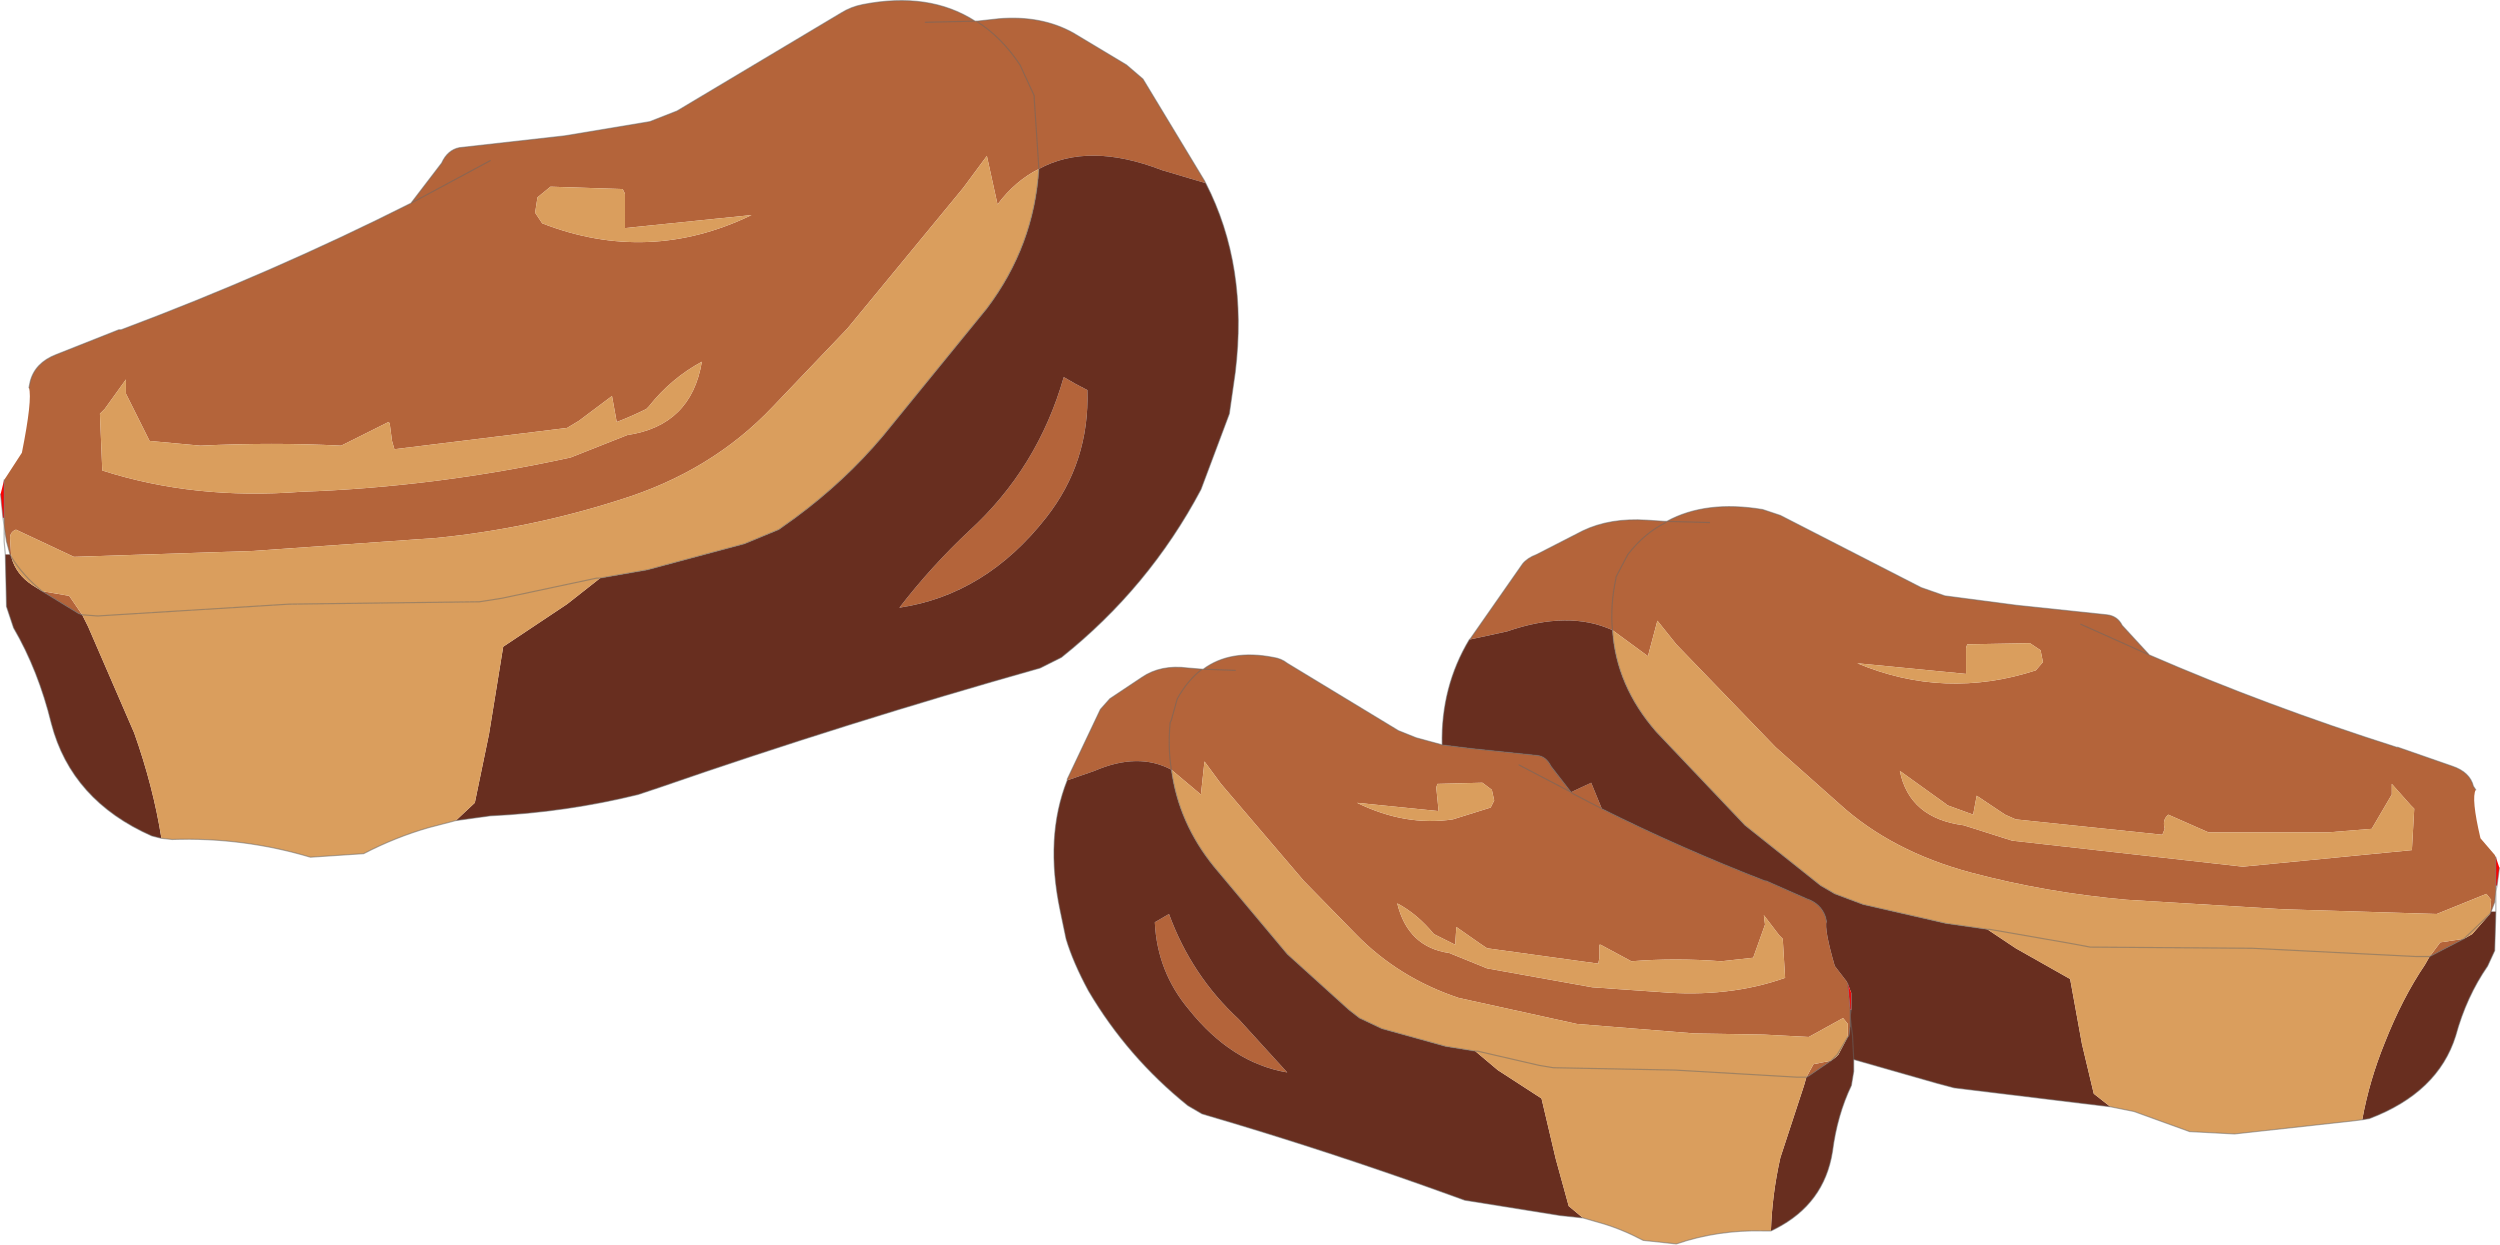<svg viewBox="0 0 105.7 52.618" xmlns="http://www.w3.org/2000/svg" xmlns:xlink="http://www.w3.org/1999/xlink"><use transform="translate(.025 .043)" width="105.65" height="52.65" xlink:href="#a"/><defs><g id="a"><path d="m80.1 33.75.05-.05 2.2-3.15q.2-.25.6-.4l1.95-1q1.15-.55 2.7-.45l.75.05h.1q1.65-.9 4.05-.5l.75.25 5.95 3.05 1 .35 3.05.4 3.8.4q.45.05.65.45l1.15 1.25q4.95 2.15 10.45 3.9h.05l2.3.8q.75.25.9.85l.1.15q-.2.35.2 2.05l.6.7.05.1v1.45l-.05.45-.15.4-.05.1.05-.6-.2-.25-2.1.85-6.5-.2-6.6-.4q-3.4-.3-6.6-1.15-3.35-.9-5.55-2.9l-2.7-2.4-4.2-4.35-.8-1-.4 1.5-1.5-1.1q-1.85-.85-4.45.05l-1.6.35m-17 5.95v-.05l1.4-2.95.4-.45 1.35-.9q.8-.55 1.95-.4l.6.05h.05q1.15-.85 2.95-.5.35.05.6.25l4.7 2.85.75.3 1.1.3 1.2.15 2.85.3q.35.05.55.45l.85 1.1.85-.4.45 1.1q3.3 1.65 6.9 3.05h.05l1.7.75q.6.2.8.75l.05.2q-.1.35.35 1.9l.5.65.05.1.1 1.1v.7l-.05.4-.05.05V50l-.2-.25-1.45.8-1.9-.1-2.95-.05-4.95-.4-5-1.1q-2.55-.85-4.35-2.7l-2.2-2.25-3.5-4.1-.7-.95-.15 1.4-1.25-1.05q-.15-.95-.05-2l.05-.1.25-.9q.45-.8 1.05-1.25-.6.45-1.05 1.25l-.25.9-.05.1q-.1 1.05.05 2-1.4-.75-3.25.05l-1.15.4m27.15-10.9-1.8-.05-.05.05q-.9.45-1.6 1.35l-.5.95v.05q-.25 1.15-.15 2.2-.1-1.05.15-2.2v-.05l.5-.95q.7-.9 1.6-1.35l.05-.05 1.8.05m31.9 17.6-1.35.7-.1.05.45-.6 1-.15M101.1 34.1v1.1l-4.6-.45q3.7 1.55 7.55.3l.3-.35-.1-.5-.45-.3-2.65.05-.05.15m-18.9 4.95 2.2 1.15.05.05-.05-.05.05.05 1.25.65-1.25-.65-.05-.05-2.2-1.15m18.1 1.7-.05-.05-1.95-1.4q.4 2 2.7 2.3l2.05.65 9.75 1.1 7.15-.7.1-1.75-.15-.15-.8-.9v.45l-.85 1.45-1.85.15h-5.05l-1.7-.75-.05.05q-.2.2-.1.55l-.1.25-6.2-.65-.45-.2-1.2-.8-.15.8-1.1-.4m-14.7 5.9v.55l-.05.25-4.7-.65-.3-.2-1-.7-.05.75-.9-.45q-.7-.85-1.55-1.3.45 1.85 2.2 2.1l1.6.65 4.45.8 2.85.2q2.9.25 5.3-.6l-.1-1.65-.15-.15-.65-.85.05.4-.5 1.4-1.35.15q-1.95-.15-3.8 0l-1.3-.7h-.05m-4.45-6.1-.1-.45-.4-.3-1.9.05-.05.15.1 1-3.45-.35q2.05 1 4.05.7l1.6-.5.15-.3m24.8-7.45 2.9 1.3-2.9-1.3M95.4 51.55l-.95.65-.1.05.3-.55.75-.15M59.2 7.6h.1l.9-.1q1.8-.15 3.15.6l2.25 1.35.7.6 2.6 4.3.05.1-1.85-.55q-3.1-1.2-5.2-.05l-.2-3v-.1l-.6-1.3q-.8-1.2-1.85-1.85h-.05.05q1.05.65 1.85 1.85l.6 1.3v.1l.2 3q-1 .5-1.75 1.5l-.45-2.05-1 1.35-4.9 5.95-3.15 3.3q-2.6 2.75-6.5 3.95-3.75 1.2-7.7 1.6L28.7 30l-7.6.25-2.45-1.15q-.25.1-.25.35l.05.8-.05-.1-.15-.55-.1-.65V27l.1-.15.65-1q.45-2.25.3-2.75l.05-.25q.2-.8 1.1-1.15L23 20.65h.1q6.4-2.4 12.25-5.35l1.3-1.7q.25-.55.75-.65l4.45-.5 3.6-.6 1.15-.45 6.95-4.15q.4-.25.9-.35 2.8-.55 4.75.7l-2.1.05 2.1-.05m3.75 15.05q.5.3 1 .55.1 3.05-1.75 5.4-2.55 3.25-6.2 3.8 1.35-1.75 2.95-3.25 2.9-2.65 4-6.5M44.4 14.9l-.1-.2-3.05-.1-.55.45-.1.65.3.45q4.5 1.75 8.85-.35l-5.35.55V14.9m.9 9.1q-.6.3-1.25.55l-.2-1.1-1.4 1.05-.5.3-7.3.9-.1-.35-.1-.75-.05-.05-2 1q-2.9-.15-5.95 0l-2.15-.2-1-2v-.6L22.4 24l-.2.2.1 2.4q3.9 1.25 8.4.9 5.7-.2 11.4-1.45l2.4-.95q2.7-.4 3.15-3.1-1.3.7-2.25 1.9l-.1.1m24.9 11.05L68.85 35l1.35.05M66.8 45.7l.6-.35q.95 2.6 2.95 4.45l2.05 2.25q-2.35-.4-4.15-2.65-1.35-1.6-1.45-3.7M38.7 13.5l-3.35 1.8 3.35-1.8M19.75 31.7l1.15.2.55.8-.15-.05-1.55-.95" fill="#b4643a" fill-rule="evenodd" transform="translate(-18 -6.75)"/><path d="m123.5 45.25-.05 1.65-.3.65q-.9 1.3-1.35 2.95-.75 2.4-3.65 3.5l-.3.05q.3-1.65.95-3.25.75-1.9 1.7-3.3l.2-.35.1-.05 1.35-.7.35-.2.75-.85.05-.1h.2m-16.3 8.25-1.25-.15-5.35-.65-.75-.2-3.5-1v.5l-.1.6q-.6 1.25-.8 2.8-.35 2.2-2.4 3.25l-.2.1q.05-1.55.4-3.1l1-3.05.1-.35.1-.05.95-.65.2-.15.1-.1.4-.75.05-.05.05-.4v-.7h.05v-.7l-.15-.4-.05-.1-.5-.65q-.45-1.55-.35-1.9l-.05-.2q-.2-.55-.8-.75l-1.7-.75h-.05q-3.6-1.4-6.9-3.05l-.45-1.1-.85.4-.85-1.1q-.2-.4-.55-.45l-2.85-.3-1.2-.15q-.05-2.45 1.15-4.45l1.6-.35q2.6-.9 4.45-.05.15 2.35 1.85 4.3l3.75 3.95 3.2 2.55.6.35 1.2.45 3.5.8L102 46l1.2.8 2.3 1.3.5 2.75.5 2.1.7.55m-22.3 4.7-.95-.1-4.05-.65-.55-.2q-5.25-1.9-10.55-3.45l-.6-.35Q65.65 51.4 64 48.6q-.65-1.2-.95-2.2l-.25-1.2q-.65-3.1.3-5.5l1.15-.4q1.85-.8 3.25-.05.3 2.25 1.8 4.1l3.1 3.7L75 49.4l.45.35.95.45 2.7.75 1.25.2.95.8 1.85 1.2.6 2.55.55 2 .6.5m11.45-6.7-.05-1-.05-.4-.05-.45.05-.25-.05.25.05.45.05.4.05 1M61.9 13.85q2.1-1.15 5.2.05l1.85.55q1.8 3.5 1.25 8l-.25 1.75-1.2 3.2q-2.2 4.15-5.9 7.1l-.9.45q-8.15 2.3-16.1 5.05l-.9.3q-3.05.75-6.25.9l-1.45.2.8-.75.6-2.9.6-3.7 2.7-1.8 1.4-1.1 2-.35 4.1-1.1 1.45-.6.7-.5q2.1-1.55 3.7-3.45l4.4-5.4q2-2.65 2.2-5.9m-37.1 28.3-.4-.1q-3.4-1.5-4.25-4.75-.55-2.25-1.6-4.05l-.3-.9-.05-2.2h.2l.05.1q.2.75.9 1.2l.4.25 1.55.95.15.05.25.5 1.95 4.5q.8 2.25 1.15 4.45m38.15-19.5q-1.1 3.85-4 6.5-1.6 1.5-2.95 3.25 3.65-.55 6.2-3.8 1.85-2.35 1.75-5.4-.5-.25-1-.55M66.8 45.7q.1 2.1 1.45 3.7 1.8 2.25 4.15 2.65l-2.05-2.25q-2-1.85-2.95-4.45l-.6.35" fill="#682e1f" fill-rule="evenodd" transform="translate(-18 -6.75)"/><path d="m117.85 54.05-.4.05-5 .55-1.9-.1-2.35-.85-1-.2-.7-.55-.5-2.1-.5-2.75-2.3-1.3-1.2-.8-1.75-.25-3.5-.8-1.2-.45-.6-.35-3.2-2.55L88 37.65q-1.7-1.95-1.85-4.3l1.5 1.1.4-1.5.8 1 4.2 4.35 2.7 2.4q2.2 2 5.55 2.9 3.2.85 6.6 1.15l6.6.4 6.5.2 2.1-.85.2.25-.05.6-.75.85-.35.2 1.1-1.05-1.1 1.05-1 .15-.45.6-.2.35q-.95 1.4-1.7 3.3-.65 1.6-.95 3.25m-25 4.7h-.3q-1.95-.05-3.7.55l-1.4-.15q-.95-.5-1.85-.75l-.7-.2-.6-.5-.55-2-.6-2.55-1.85-1.2-.95-.8h.1l2.6.6.6.1 5.15.1 5.15.3h.4-.4l-5.15-.3-5.15-.1-.6-.1-2.6-.6h-.1l-1.25-.2-2.7-.75-.95-.45-.45-.35-2.6-2.35-3.1-3.7q-1.5-1.85-1.8-4.1l1.25 1.05.15-1.4.7.95 3.5 4.1 2.2 2.25q1.8 1.85 4.35 2.7l5 1.1 4.95.4 2.95.05 1.9.1 1.45-.8.2.25v.55l-.45.75-.25.25-.75.15-.3.55-.1.35-1 3.05q-.35 1.55-.4 3.1m8.25-24.65.05-.15 2.65-.05.45.3.1.5-.3.35q-3.85 1.25-7.55-.3l4.6.45v-1.1m-19.95 6.45-.15.3-1.6.5q-2 .3-4.05-.7l3.45.35-.1-1 .05-.15 1.9-.05.4.3.1.45m4.45 6.1h.05l1.3.7q1.85-.15 3.8 0l1.35-.15.5-1.4-.05-.4.65.85.15.15.1 1.65q-2.4.85-5.3.6l-2.85-.2-4.45-.8-1.6-.65q-1.75-.25-2.2-2.1.85.45 1.55 1.3l.9.45.05-.75 1 .7.3.2 4.7.65.05-.25v-.55m14.7-5.9 1.1.4.15-.8 1.2.8.45.2 6.2.65.1-.25q-.1-.35.1-.55l.05-.05 1.7.75h5.05l1.85-.15.85-1.45v-.45l.8.9.15.15-.1 1.75-7.15.7-9.75-1.1-2.05-.65q-2.3-.3-2.7-2.3l1.95 1.4.05.05M102 46h.1l3.45.6.8.15 6.85.05 6.95.35h.55-.55l-6.95-.35-6.85-.05-.8-.15-3.45-.6h-.1m-6.6 5.55.25-.25.45-.75-.4.75-.1.1-.2.15M37.25 41.4l-1.15.3q-1.4.4-2.75 1.1l-2.25.15q-2.85-.85-5.85-.75l-.45-.05q-.35-2.2-1.15-4.45l-1.95-4.5-.25-.5.65.05 8.1-.5 8.05-.1.95-.15 4-.85h.15l-1.4 1.1-2.7 1.8-.6 3.7-.6 2.9-.8.75M45.3 24l.1-.1q.95-1.2 2.25-1.9-.45 2.7-3.15 3.1l-2.4.95q-5.7 1.25-11.4 1.45-4.5.35-8.4-.9l-.1-2.4.2-.2.9-1.25v.6l1 2 2.15.2q3.05-.15 5.95 0l2-1 .05.05.1.75.1.35 7.3-.9.5-.3 1.4-1.05.2 1.1q.65-.25 1.25-.55m-.9-9.1v1.45l5.35-.55q-4.35 2.1-8.85.35l-.3-.45.1-.65.55-.45 3.05.1.1.2M18.45 30.25l-.05-.8q0-.25.25-.35l2.45 1.15 7.6-.25 7.75-.55q3.95-.4 7.7-1.6 3.9-1.2 6.5-3.95l3.15-3.3 4.9-5.95 1-1.35.45 2.05q.75-1 1.75-1.5-.2 3.25-2.2 5.9l-4.4 5.4q-1.6 1.9-3.7 3.45l-.7.5-1.45.6-4.1 1.1-2 .35h-.15l-4 .85-.95.15-8.05.1-8.1.5-.65-.05-.55-.8-1.15-.2-.4-.25q-.7-.45-.9-1.2.5.8 1.3 1.45-.8-.65-1.3-1.45" fill="#da9e5d" fill-rule="evenodd" transform="translate(-18 -6.75)"/><path d="m123.5 42.95.15.45-.1.75h-.05v-1.2M96.1 48.3l.15.4v.7h-.05l-.1-1.1m-78-19.7-.1-1 .15-.6v1.6h-.05" fill="red" fill-rule="evenodd" transform="translate(-18 -6.75)"/><path d="m62.1 27 .05-.05 2.2-3.15q.2-.25.6-.4l1.95-1q1.15-.55 2.7-.45l.75.05h.1q1.65-.9 4.05-.5l.75.25 5.95 3.05 1 .35 3.05.4 3.8.4q.45.05.65.45l1.15 1.25q4.95 2.15 10.45 3.9h.05l2.3.8q.75.25.9.85l.1.15m1 3.3-.1.75-.05.25v.85l-.05 1.65-.3.65q-.9 1.3-1.35 2.95-.75 2.4-3.65 3.5l-.3.05-.4.05-5 .55-1.9-.1-2.35-.85-1-.2-1.25-.15-5.35-.65-.75-.2-3.5-1v.5l-.1.6q-.6 1.25-.8 2.8-.35 2.2-2.4 3.25l-.2.1h-.3q-1.95-.05-3.7.55l-1.4-.15q-.95-.5-1.85-.75l-.7-.2-.95-.1-4.05-.65-.55-.2q-5.25-1.9-10.55-3.45l-.6-.35q-2.55-2.05-4.2-4.85-.65-1.2-.95-2.2l-.25-1.2q-.65-3.1.3-5.5v-.05l1.4-2.95.4-.45 1.35-.9q.8-.55 1.95-.4l.6.05h.05q1.15-.85 2.95-.5.35.05.6.25l4.7 2.85.75.3 1.1.3Q60.9 29 62.1 27m6.05-.4q-.1-1.05.15-2.2v-.05l.5-.95q.7-.9 1.6-1.35l.05-.05 1.8.05M105.3 38.5l.15-.4.05-.45V36.2m-.25 2.4.05-.1m-.05.1-1.1 1.05-1.35.7-.1.05h-.55l-6.95-.35-6.85-.05-.8-.15-3.45-.6H84L82.25 39l-3.5-.8-1.2-.45-.6-.35-3.2-2.55L70 30.9q-1.7-1.95-1.85-4.3m-.45 7.55q3.3 1.65 6.9 3.05h.05l1.7.75q.6.2.8.75l.05.2m1.05 3.05v.7l-.05.25.05.45.05.4.05 1m-17.4-13.3 1.2.15 2.85.3q.35.05.55.45l.85 1.1.05.05 1.25.65m-1.25-.65-.05-.05-2.2-1.15m13.9 9.25.1 1.1m12.65-15-2.9-1.3M78.1 43.8l.05-.05.05-.4v-.7m-1.85 2.85.1-.05.95-.65m-1.05.7h-.4l-5.15-.3-5.15-.1-.6-.1-2.6-.6h-.1l-1.25-.2-2.7-.75-.95-.45-.45-.35-2.6-2.35-3.1-3.7q-1.5-1.85-1.8-4.1m28.6 11.3-.45.75-.25.25M50.95 7.7l-.05-.1-2.6-4.3-.7-.6-2.25-1.35Q44 .6 42.2.75l-.9.1h-.1.05q1.05.65 1.85 1.85l.6 1.3v.1l.2 3q-.2 3.25-2.2 5.9l-4.4 5.4q-1.6 1.9-3.7 3.45l-.7.5-1.45.6-4.1 1.1-2 .35m25.6-16.7q1.8 3.5 1.25 8l-.25 1.75-1.2 3.2q-2.2 4.15-5.9 7.1l-.9.45q-8.15 2.3-16.1 5.05l-.9.3q-3.05.75-6.25.9l-1.45.2-1.15.3q-1.4.4-2.75 1.1l-2.25.15q-2.85-.85-5.85-.75l-.45-.05-.4-.1Q3 33.8 2.15 30.55 1.6 28.3.55 26.5l-.3-.9-.05-2.2-.05-.55v-.65l-.05-.35-.1-1m1.2-4.5.05-.25q.2-.8 1.1-1.15L5 13.9h.1q6.4-2.4 12.25-5.35l1.3-1.7q.25-.55.75-.65l4.45-.5 3.6-.6 1.15-.45L35.55.5q.4-.25.9-.35 2.8-.55 4.75.7L39.1.9M3.45 25.95l.65.05 8.1-.5 8.05-.1.95-.15 4-.85h.15m25.45 3.85q-.6.45-1.05 1.25l-.25.9-.05.1q-.1 1.05.05 2m1.35-4.25 1.35.05M17.35 8.55l3.35-1.8M.15 21.85v.35l.1.65.15.55.05.1q.5.8 1.3 1.45m1.7 1-.15-.05-1.55-.95m-1.6-3.1v-1.6" fill="none" stroke="#666" stroke-linecap="round" stroke-linejoin="round" stroke-opacity=".502" stroke-width=".05"/></g></defs></svg>